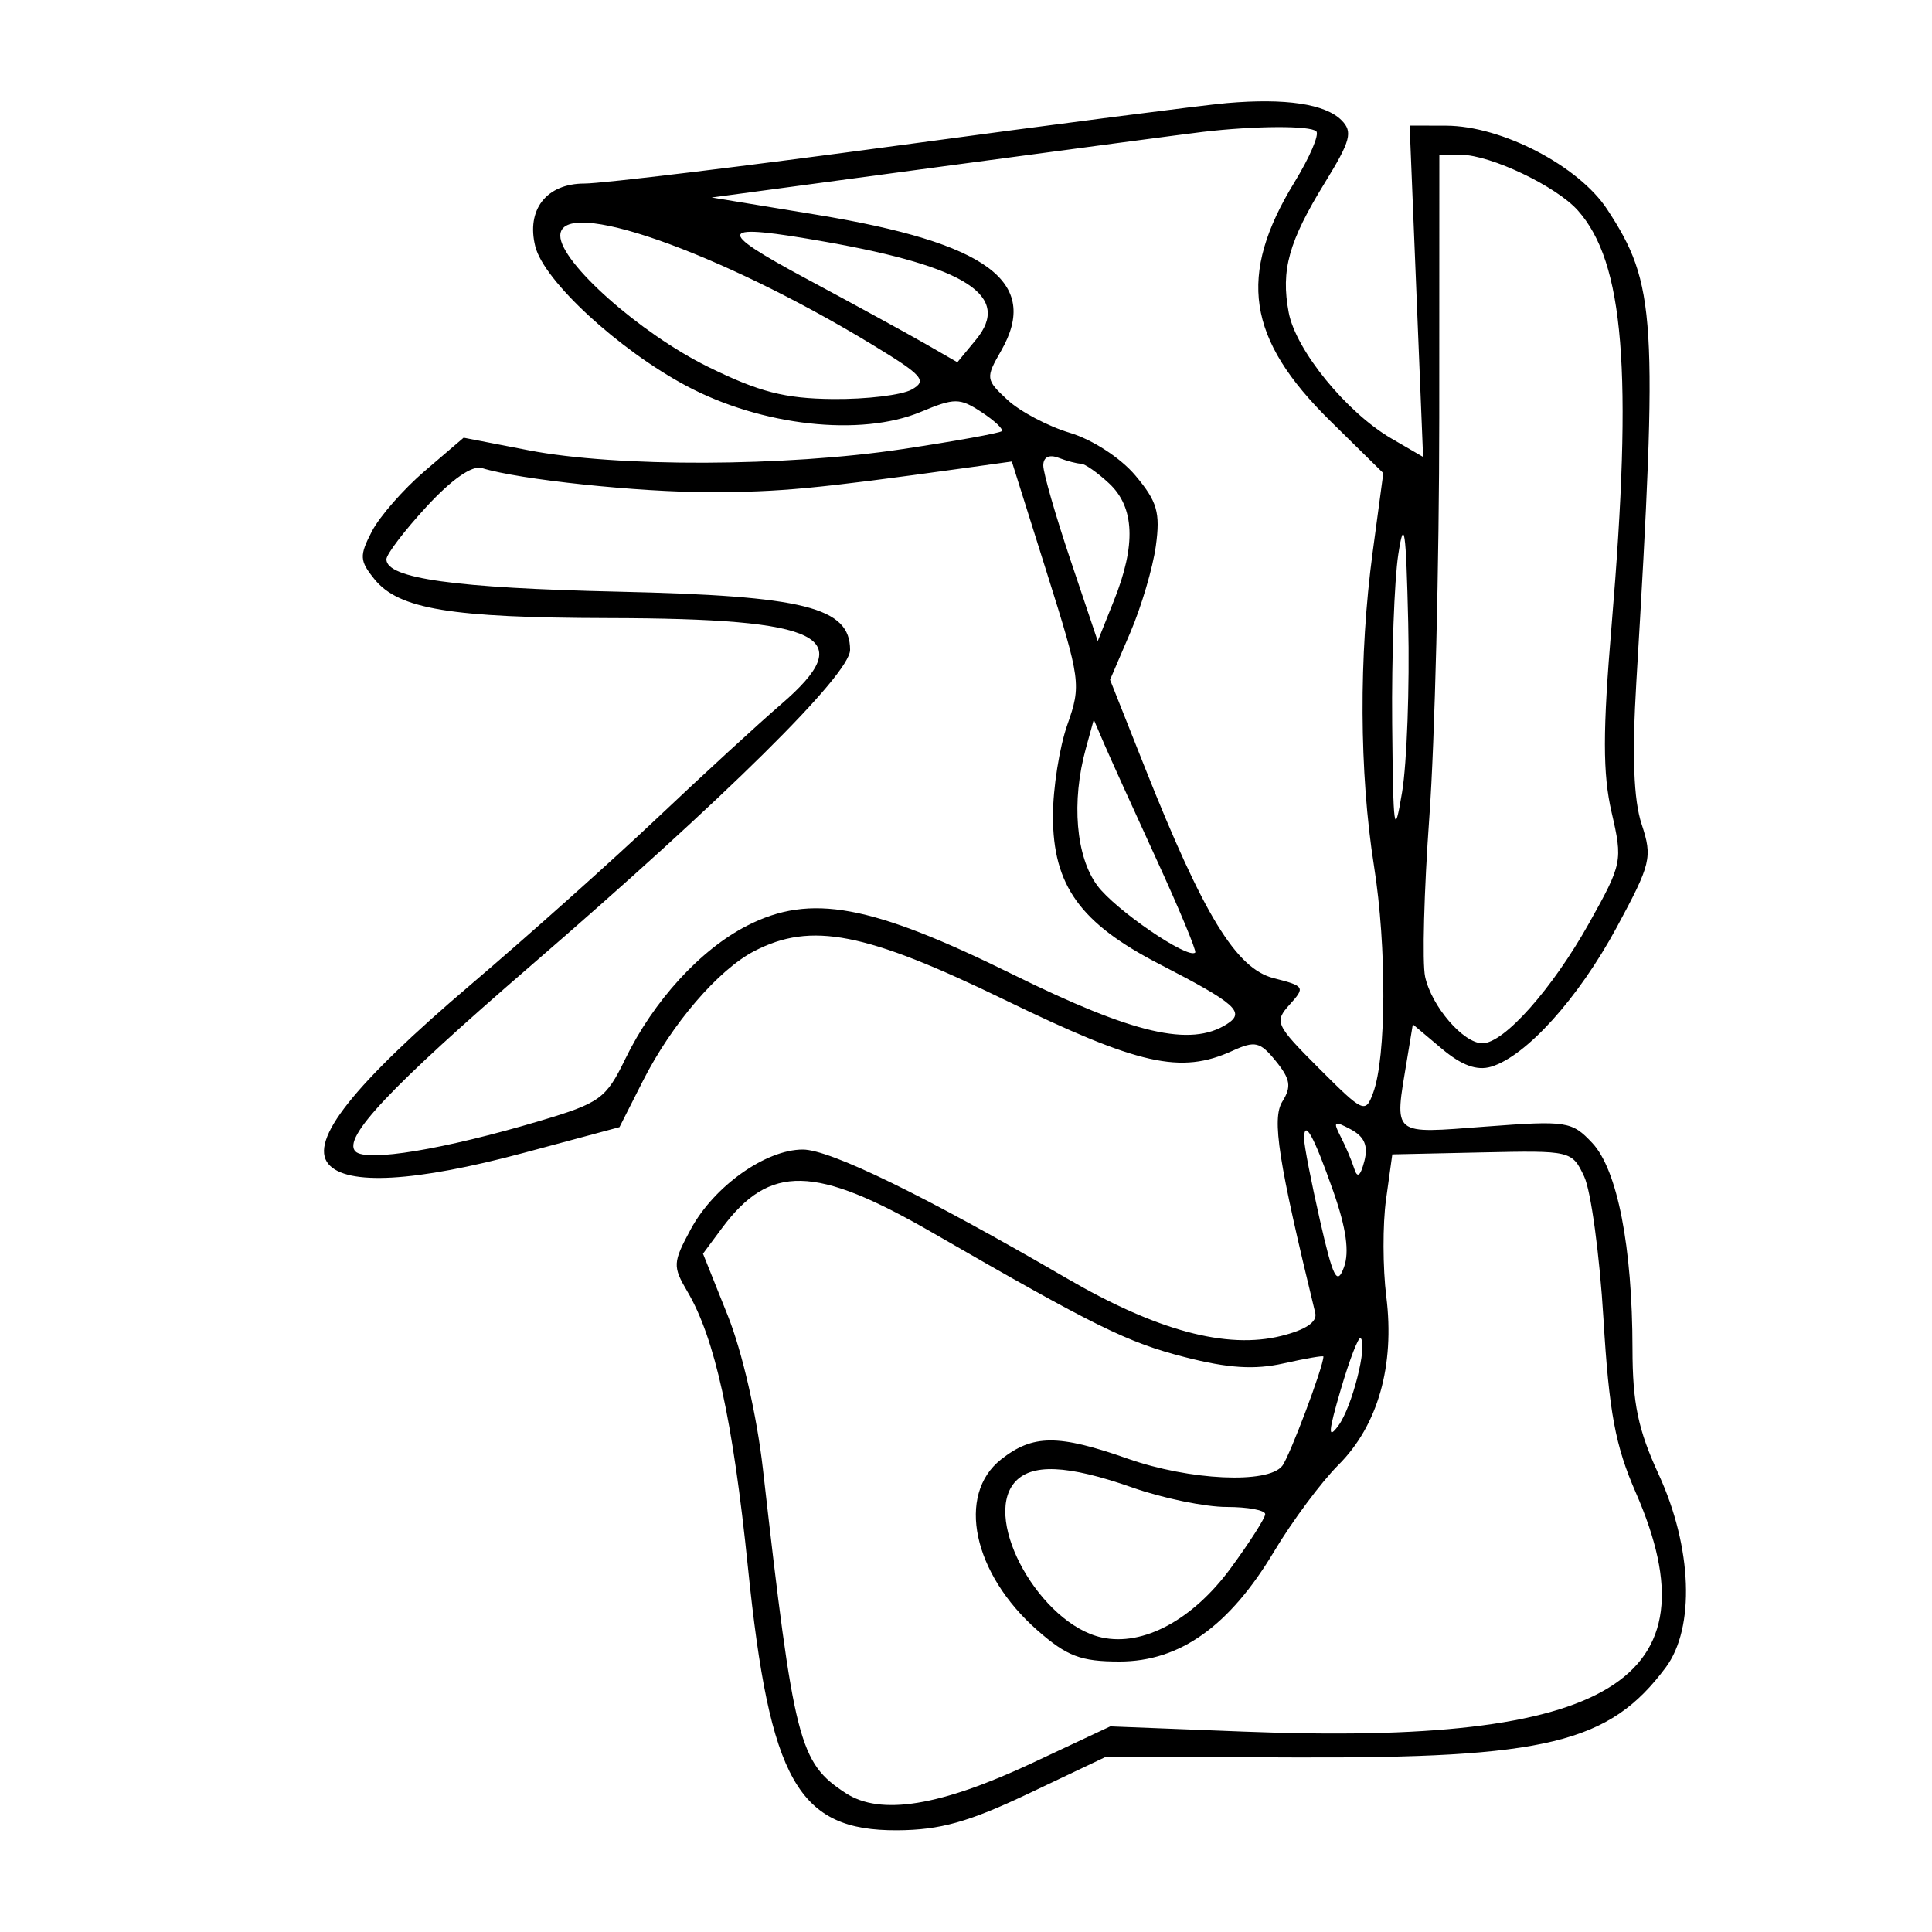 <svg xmlns="http://www.w3.org/2000/svg" width="200" height="200" viewBox="0 0 200 200" version="1.1">
	<path d="M 127 10.671 C 124.525 10.885, 109.320 12.846, 93.211 15.030 C 77.102 17.213, 62.380 19, 60.496 19 C 56.569 19, 54.458 21.705, 55.414 25.513 C 56.309 29.081, 64.031 36.205, 71.066 39.954 C 78.846 44.101, 89.106 45.236, 95.324 42.638 C 98.821 41.177, 99.343 41.179, 101.600 42.658 C 102.954 43.545, 103.899 44.435, 103.699 44.635 C 103.498 44.835, 98.872 45.671, 93.417 46.493 C 81.297 48.320, 63.829 48.377, 54.747 46.619 L 47.995 45.312 43.971 48.757 C 41.758 50.651, 39.293 53.466, 38.493 55.013 C 37.189 57.535, 37.218 58.047, 38.769 59.962 C 41.276 63.056, 46.656 63.949, 63 63.982 C 85.271 64.027, 89.006 65.898, 80.841 72.922 C 78.553 74.890, 72.815 80.159, 68.091 84.631 C 63.366 89.103, 54.657 96.884, 48.737 101.922 C 36.599 112.253, 31.982 118.068, 33.994 120.493 C 35.878 122.763, 43.006 122.357, 54.231 119.340 L 64.128 116.681 66.562 111.877 C 69.548 105.985, 74.362 100.381, 78.099 98.449 C 83.981 95.407, 89.578 96.498, 104 103.500 C 117.929 110.262, 122.219 111.224, 127.570 108.786 C 129.932 107.710, 130.445 107.831, 132.083 109.854 C 133.584 111.708, 133.709 112.492, 132.751 114.028 C 131.643 115.801, 132.324 120.180, 136.155 135.918 C 136.382 136.851, 135.171 137.666, 132.620 138.298 C 126.976 139.698, 119.737 137.750, 110.415 132.323 C 95.759 123.793, 85.936 119, 83.107 119 C 79.261 119, 73.909 122.805, 71.512 127.243 C 69.641 130.708, 69.621 131.089, 71.166 133.712 C 74.012 138.546, 75.871 147.025, 77.430 162.289 C 79.687 184.373, 82.616 189.525, 92.881 189.469 C 97.327 189.444, 100.262 188.622, 106.523 185.646 L 114.500 181.855 134 181.929 C 160.102 182.027, 166.589 180.455, 172.438 172.612 C 175.487 168.523, 175.181 160.173, 171.705 152.629 C 169.570 147.996, 168.999 145.256, 168.994 139.629 C 168.986 129.070, 167.425 121.082, 164.833 118.322 C 162.716 116.069, 162.196 115.989, 153.806 116.622 C 143.962 117.365, 144.332 117.676, 145.639 109.769 L 146.256 106.037 149.242 108.550 C 151.310 110.290, 152.884 110.866, 154.364 110.423 C 157.992 109.336, 163.398 103.336, 167.362 95.997 C 170.914 89.419, 171.075 88.756, 169.941 85.322 C 169.109 82.801, 168.939 78.210, 169.394 70.580 C 171.649 32.782, 171.440 29.403, 166.377 21.674 C 163.428 17.171, 155.452 13.025, 149.713 13.010 L 145.926 13 146.622 30.150 L 147.318 47.301 144.047 45.400 C 139.394 42.697, 134.137 36.248, 133.405 32.344 C 132.581 27.952, 133.407 24.994, 137.161 18.894 C 139.823 14.566, 140.069 13.640, 138.871 12.443 C 137.188 10.760, 133.078 10.146, 127 10.671 M 124.500 13.654 C 122.850 13.849, 110.738 15.457, 97.585 17.227 L 73.669 20.445 84.533 22.229 C 102.242 25.138, 107.728 29.181, 103.637 36.310 C 102.014 39.137, 102.036 39.304, 104.303 41.405 C 105.593 42.600, 108.494 44.131, 110.750 44.807 C 113.087 45.507, 116.006 47.407, 117.534 49.223 C 119.796 51.911, 120.128 53.053, 119.653 56.517 C 119.343 58.777, 118.150 62.818, 117.001 65.497 L 114.913 70.370 118.510 79.435 C 124.576 94.722, 127.970 100.273, 131.855 101.260 C 135.061 102.074, 135.134 102.194, 133.511 103.988 C 131.891 105.777, 132.034 106.086, 136.565 110.618 C 141.150 115.203, 141.348 115.292, 142.150 113.124 C 143.518 109.426, 143.562 98.019, 142.240 89.678 C 140.707 80.005, 140.655 67.885, 142.099 57.149 L 143.199 48.979 137.704 43.571 C 129.063 35.068, 128.087 28.525, 134.013 18.847 C 135.580 16.289, 136.593 13.926, 136.264 13.597 C 135.655 12.988, 129.900 13.016, 124.500 13.654 M 148.991 43.250 C 148.986 58.238, 148.527 76.800, 147.970 84.500 C 147.413 92.200, 147.214 99.677, 147.529 101.115 C 148.199 104.186, 151.486 108, 153.462 108 C 155.693 108, 160.701 102.359, 164.499 95.568 C 167.940 89.415, 167.997 89.138, 166.832 84.093 C 165.908 80.088, 165.908 75.722, 166.833 64.712 C 169.041 38.424, 168.127 27.170, 163.345 21.793 C 161.111 19.280, 154.345 16.052, 151.250 16.022 L 149 16 148.991 43.250 M 58 24.396 C 58 27.176, 66.268 34.514, 73.300 37.976 C 78.594 40.582, 81.233 41.262, 86.235 41.309 C 89.691 41.342, 93.355 40.900, 94.378 40.328 C 96.017 39.411, 95.538 38.864, 90.324 35.697 C 74.358 25.998, 58 20.279, 58 24.396 M 83.500 28.868 C 88.450 31.525, 93.987 34.554, 95.803 35.599 L 99.107 37.500 101.039 35.157 C 104.741 30.668, 100.078 27.623, 85.566 25.051 C 74.200 23.037, 73.848 23.688, 83.500 28.868 M 108 48.188 C 108 48.959, 109.268 53.365, 110.818 57.978 L 113.637 66.365 115.318 62.162 C 117.620 56.411, 117.456 52.503, 114.811 50.039 C 113.608 48.918, 112.295 48, 111.893 48 C 111.492 48, 110.452 47.727, 109.582 47.393 C 108.603 47.017, 108 47.320, 108 48.188 M 44.147 52.457 C 41.866 54.931, 40 57.380, 40 57.900 C 40 59.880, 47.097 60.870, 64 61.249 C 83.284 61.681, 88 62.865, 88.001 67.276 C 88.001 69.810, 75.138 82.530, 54.909 100 C 40.385 112.543, 35.413 117.813, 36.797 119.197 C 37.919 120.319, 45.977 118.985, 55.865 116.040 C 62.122 114.177, 62.729 113.738, 64.724 109.631 C 67.651 103.606, 72.513 98.289, 77.353 95.820 C 83.919 92.470, 90.127 93.614, 104.887 100.892 C 117.358 107.042, 123.229 108.405, 126.992 106.026 C 128.959 104.782, 127.974 103.902, 120.029 99.806 C 111.811 95.568, 109 91.661, 109 84.478 C 109 81.603, 109.673 77.345, 110.494 75.016 C 111.940 70.919, 111.870 70.403, 108.366 59.278 L 104.744 47.776 99.622 48.486 C 84.334 50.604, 80.816 50.936, 73.500 50.947 C 66.136 50.959, 53.733 49.651, 49.897 48.457 C 48.882 48.141, 46.772 49.609, 44.147 52.457 M 144.750 57.390 C 144.338 60.079, 144.053 67.954, 144.117 74.890 C 144.221 86.065, 144.337 86.874, 145.145 82 C 145.646 78.975, 145.931 71.100, 145.778 64.500 C 145.553 54.784, 145.357 53.431, 144.750 57.390 M 112.402 77.500 C 110.894 82.982, 111.373 88.683, 113.594 91.677 C 115.457 94.188, 122.992 99.341, 123.728 98.606 C 123.885 98.449, 122.069 94.086, 119.694 88.910 C 117.318 83.735, 114.891 78.375, 114.301 77 L 113.227 74.500 112.402 77.500 M 138.789 117.674 C 139.306 118.678, 139.937 120.163, 140.190 120.974 C 140.510 122, 140.827 121.768, 141.235 120.211 C 141.653 118.613, 141.253 117.670, 139.834 116.911 C 138.098 115.982, 137.967 116.078, 138.789 117.674 M 135 117.886 C 135 118.557, 135.736 122.343, 136.636 126.300 C 138.005 132.319, 138.412 133.118, 139.125 131.191 C 139.711 129.607, 139.363 127.139, 138.015 123.303 C 135.991 117.544, 135 115.763, 135 117.886 M 143.483 124.167 C 143.127 126.733, 143.138 131.258, 143.509 134.222 C 144.401 141.366, 142.644 147.556, 138.566 151.634 C 136.776 153.424, 133.779 157.452, 131.906 160.587 C 127.269 168.345, 122.138 172, 115.885 172 C 111.883 172, 110.447 171.454, 107.386 168.766 C 100.715 162.908, 98.981 154.733, 103.635 151.073 C 106.926 148.483, 109.539 148.469, 116.740 151 C 123.150 153.253, 131.259 153.633, 132.736 151.750 C 133.496 150.781, 137 141.478, 137 140.428 C 137 140.310, 135.151 140.628, 132.890 141.136 C 129.872 141.814, 127.151 141.642, 122.648 140.488 C 116.704 138.966, 113.384 137.328, 96.532 127.606 C 84.355 120.581, 79.679 120.481, 74.734 127.140 L 72.774 129.779 75.338 136.187 C 76.836 139.932, 78.347 146.522, 78.974 152.047 C 82.198 180.455, 82.707 182.452, 87.540 185.618 C 91.144 187.980, 97.322 186.980, 106.895 182.488 L 114.937 178.714 128.719 179.255 C 166.752 180.748, 177.845 173.986, 169.331 154.500 C 167.210 149.647, 166.571 146.206, 165.988 136.500 C 165.591 129.900, 164.694 123.284, 163.994 121.797 C 162.734 119.120, 162.630 119.096, 153.426 119.297 L 144.131 119.500 143.483 124.167 M 138.804 143.820 C 137.496 148.269, 137.442 149.083, 138.554 147.576 C 139.963 145.668, 141.593 139.260, 140.857 138.523 C 140.646 138.313, 139.722 140.696, 138.804 143.820 M 104.993 153.508 C 101.709 157.466, 107.740 168.125, 114.048 169.510 C 118.337 170.453, 123.475 167.691, 127.408 162.329 C 129.356 159.673, 130.962 157.162, 130.975 156.750 C 130.989 156.338, 129.189 156, 126.975 156 C 124.761 156, 120.389 155.100, 117.260 154 C 110.468 151.613, 106.692 151.462, 104.993 153.508" stroke="none" fill="black" fill-rule="evenodd"/>
</svg>